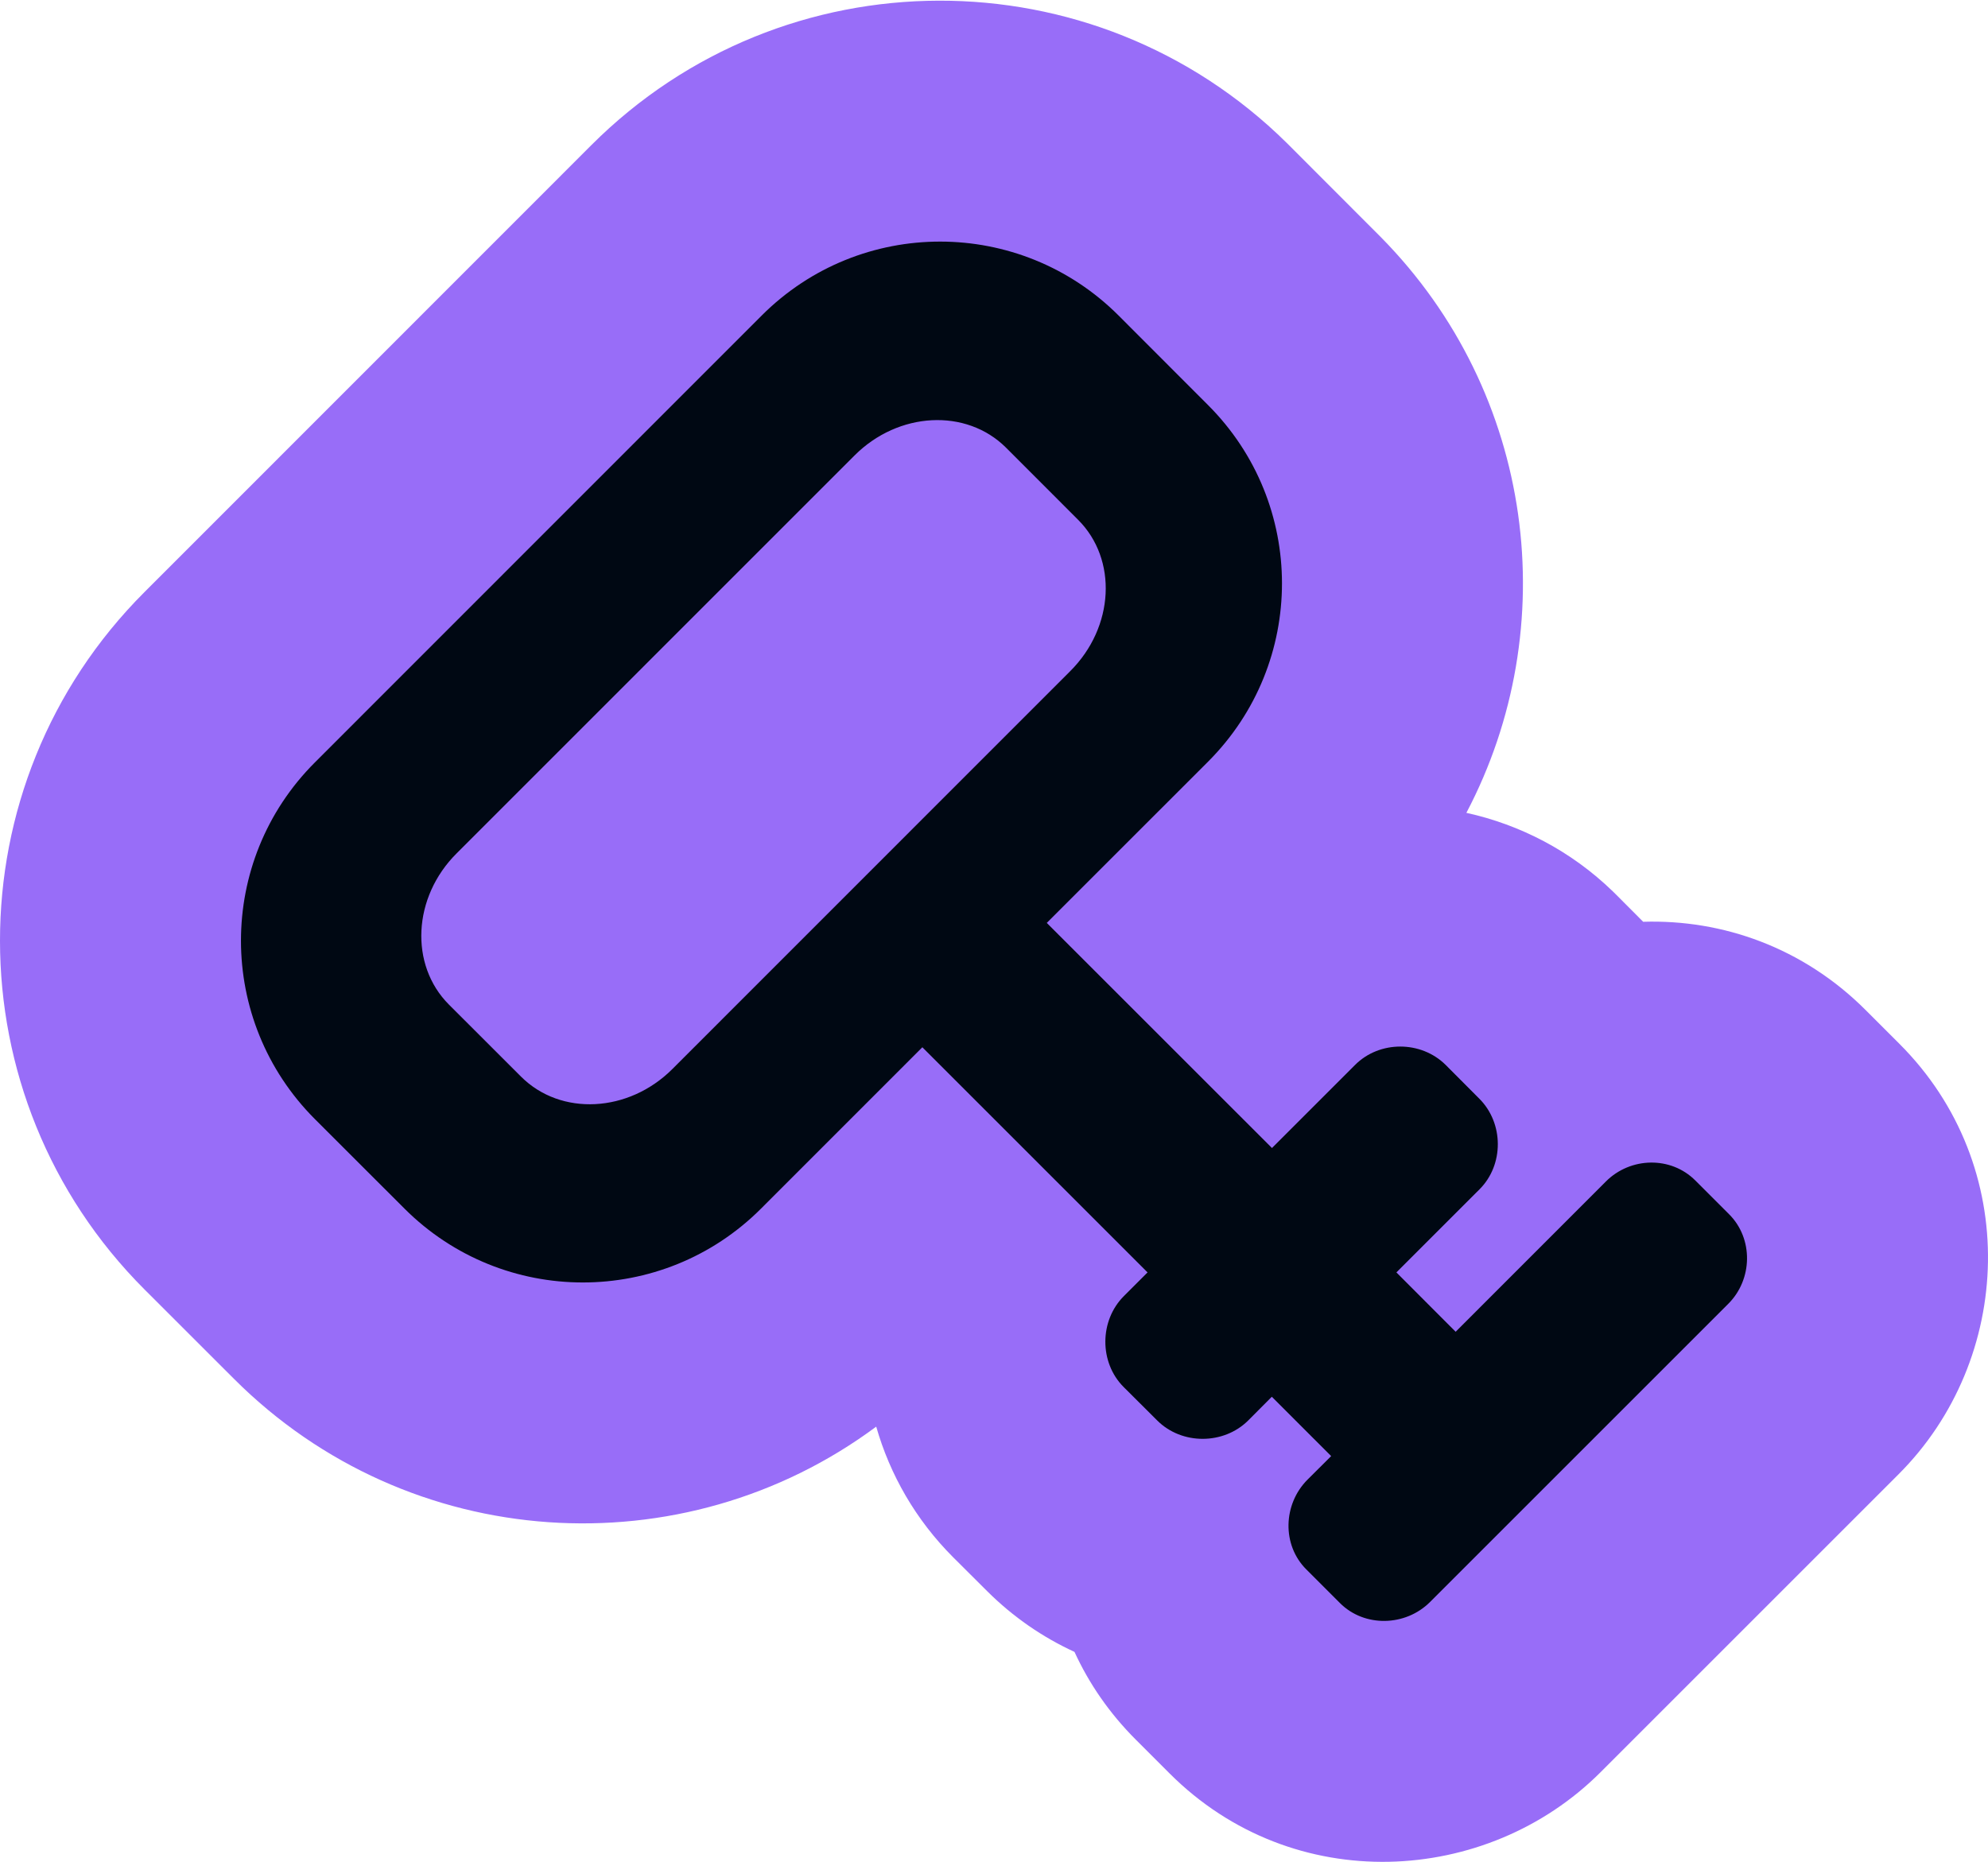 <svg width="1000" height="937" viewBox="0 0 1000 937" fill="none" xmlns="http://www.w3.org/2000/svg">
<g clip-path="url(#clip0_344_374)">
<path d="M297.513 72.963C394.133 -23.613 550.287 -23.777 647.226 71.886L648.363 73.016L693.316 118.027L694.448 119.166C772.319 197.982 786.664 315.756 737.615 408.951C764.648 414.893 790.31 428.124 811.321 448.508L812.717 449.88L813.073 450.235L826.55 463.76C866.366 462.515 906.968 476.652 938.513 508.234L955.383 525.101L955.38 525.103C1017.06 586.642 1012.77 684.049 955 741.736L955.002 741.738L805.086 891.654L805.084 891.653C748.015 948.75 650.503 954.488 588.272 892.186L588.271 892.188L571.402 875.319L571.403 875.317C557.975 861.904 547.737 846.917 540.487 831.09C524.564 823.774 509.649 813.587 496.536 800.509L479.668 783.702L479.592 783.626L479.516 783.551C460.513 764.548 447.634 741.823 440.75 717.762C343.555 789.953 205.785 781.755 117.742 693.767L72.761 648.816L72.748 648.801L72.733 648.786C-24.108 551.944 -24.351 394.91 72.645 297.914L297.513 72.963Z" fill="#986DF8"/>
<path d="M869.674 610.815L852.806 593.947C840.496 581.578 820.106 582.051 807.737 594.48L732.216 670.03L702.416 640.171L744.2 598.387C756.57 586.076 756.482 565.066 744.082 552.725L727.214 535.798C714.844 523.488 693.922 523.429 681.612 535.798L639.827 577.583L526.547 464.333L607.691 383.19C657.259 333.562 657.259 253.364 607.632 203.766L562.68 158.755C513.083 109.187 432.794 109.128 383.203 158.696L158.356 383.627C108.788 433.195 108.847 513.483 158.444 563.081L203.425 608.033C253.023 657.601 333.281 657.66 382.849 608.033L463.963 526.889L577.242 640.169L565.376 652.036C553.006 664.346 552.829 685.446 565.228 697.845L582.096 714.654C594.466 727.024 615.566 726.965 627.935 714.595L639.743 702.729L669.602 732.588L657.735 744.395C645.366 756.765 644.744 777.303 657.114 789.613L673.982 806.481C686.292 818.851 707.008 818.348 719.377 805.949L869.293 656.032C881.693 643.722 882.074 623.096 869.674 610.815ZM338.221 537.84C316.205 559.856 282.114 561.632 262.138 541.716L225.769 505.376C205.912 485.431 207.569 451.37 229.704 429.324L429.901 229.097C451.948 207.08 486.008 205.305 505.984 225.161L542.294 261.501C562.269 281.447 560.553 315.508 538.359 337.645L338.221 537.84Z" fill="#000813"/>
</g>
<defs>
<clipPath id="clip0_344_374">
<rect width="1000" height="936.39" fill="white" transform="translate(0 0.334)"/>
</clipPath>
</defs>
</svg>
